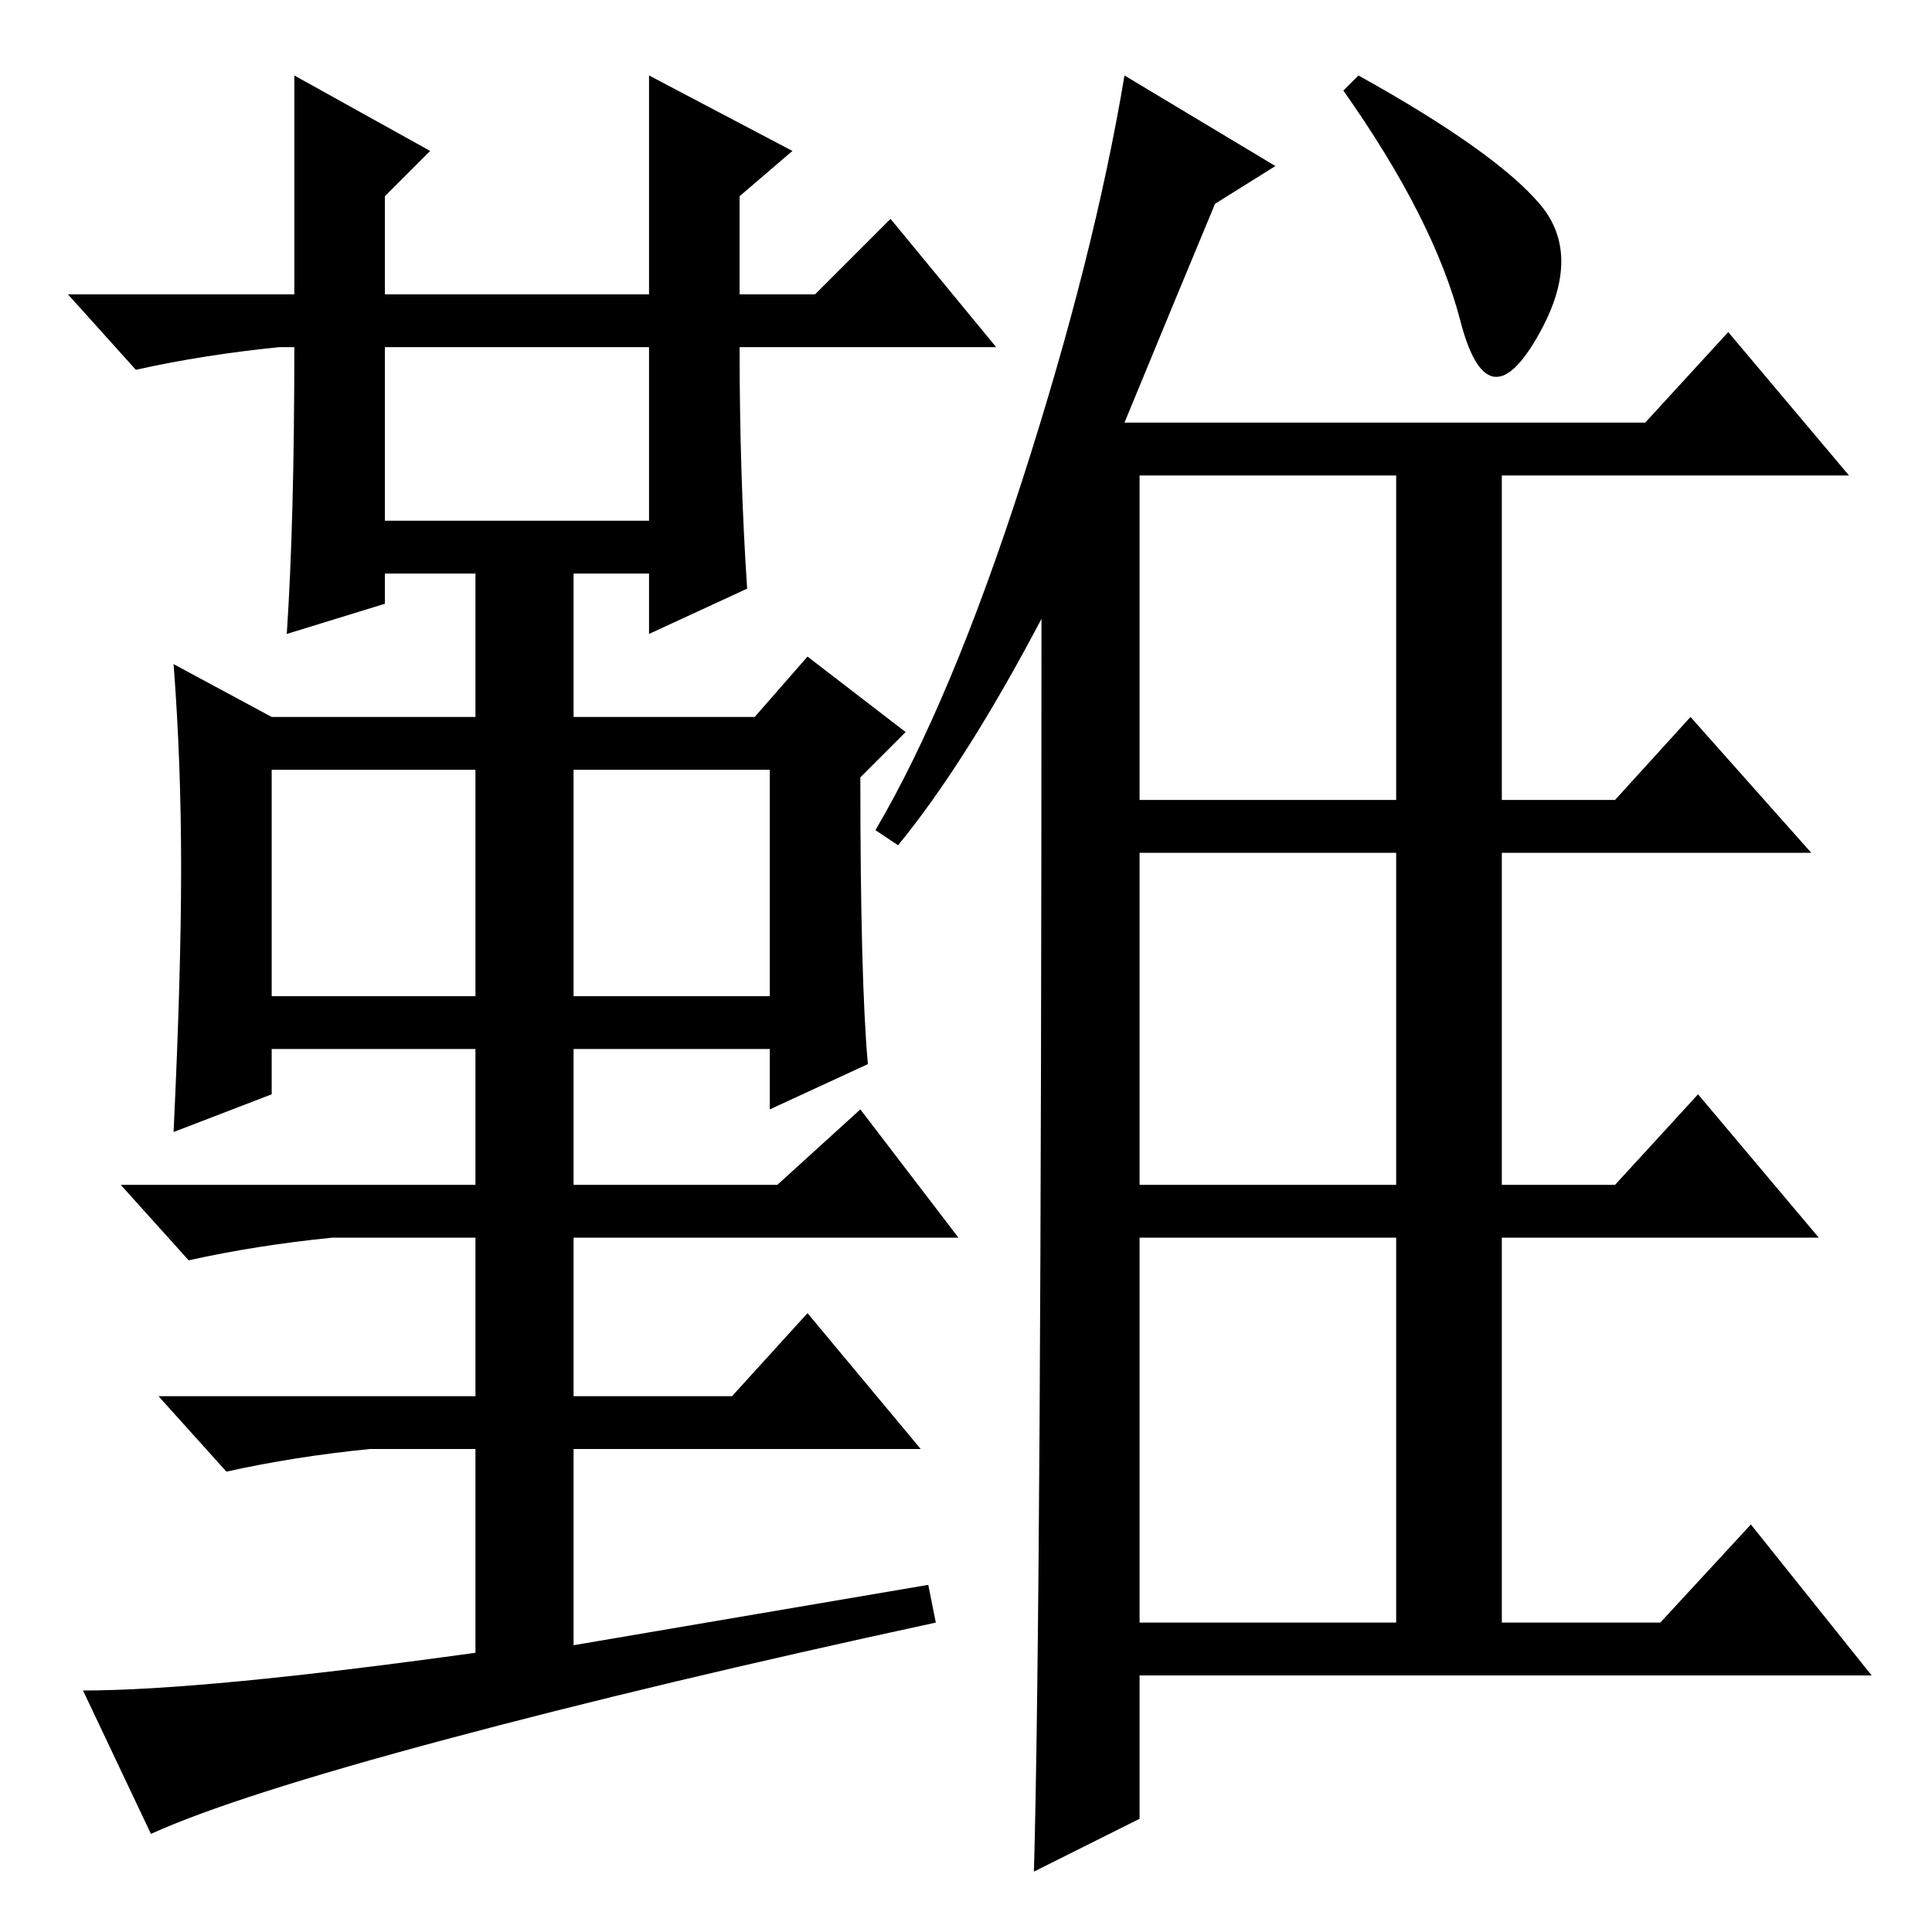 <?xml version="1.0" standalone="no"?>
<!DOCTYPE svg PUBLIC "-//W3C//DTD SVG 1.1//EN" "http://www.w3.org/Graphics/SVG/1.1/DTD/svg11.dtd" >
<svg xmlns="http://www.w3.org/2000/svg" xmlns:xlink="http://www.w3.org/1999/xlink" version="1.1" viewBox="0 -36 256 256">
  <g transform="matrix(1 0 0 -1 0 220)">
   <path fill="currentColor"
d="M119 144l-3 2q10 17 19.5 46.5t13.5 53.5l20 -12l-8 -5q-5 -12 -12 -29h69l11 12l16 -19h-46v-43h15l10 11l16 -18h-41v-44h15l11 12l16 -19h-42v-51h21l12 13l16 -20h-97v-19l-14 -7q1 36 1 166q-10 -19 -19 -30zM151 193v-43h34v43h-34zM151 99h34v44h-34v-44zM151 41
h34v51h-34v-51zM180 246q18 -10 24 -17t-0.5 -18t-10 2.5t-15.5 30.5zM39 217v29l18 -10l-6 -6v-13h35v29l19 -10l-7 -6v-13h10l10 10l14 -17h-34q0 -17 1 -32l-13 -6v8h-10v-19h24l7 8l13 -10l-6 -6q0 -27 1 -38l-13 -6v8h-26v-18h27l11 10l13 -17h-51v-21h21l10 11l15 -18
h-46v-26l47 8l1 -5q-37 -8 -65 -15.5t-39 -12.5l-9 19q16 0 52 5v27h-14q-10 -1 -19 -3l-9 10h42v21h-19q-10 -1 -19 -3l-9 10h47v18h-27v-6l-13 -5q1 21 1 35t-1 27l13 -7h27v19h-12v-4l-13 -4q1 15 1 38h-2q-10 -1 -19 -3l-9 10h30zM51 187h35v23h-35v-23zM36 124h27v30
h-27v-30zM76 124h26v30h-26v-30z" />
  </g>

</svg>
